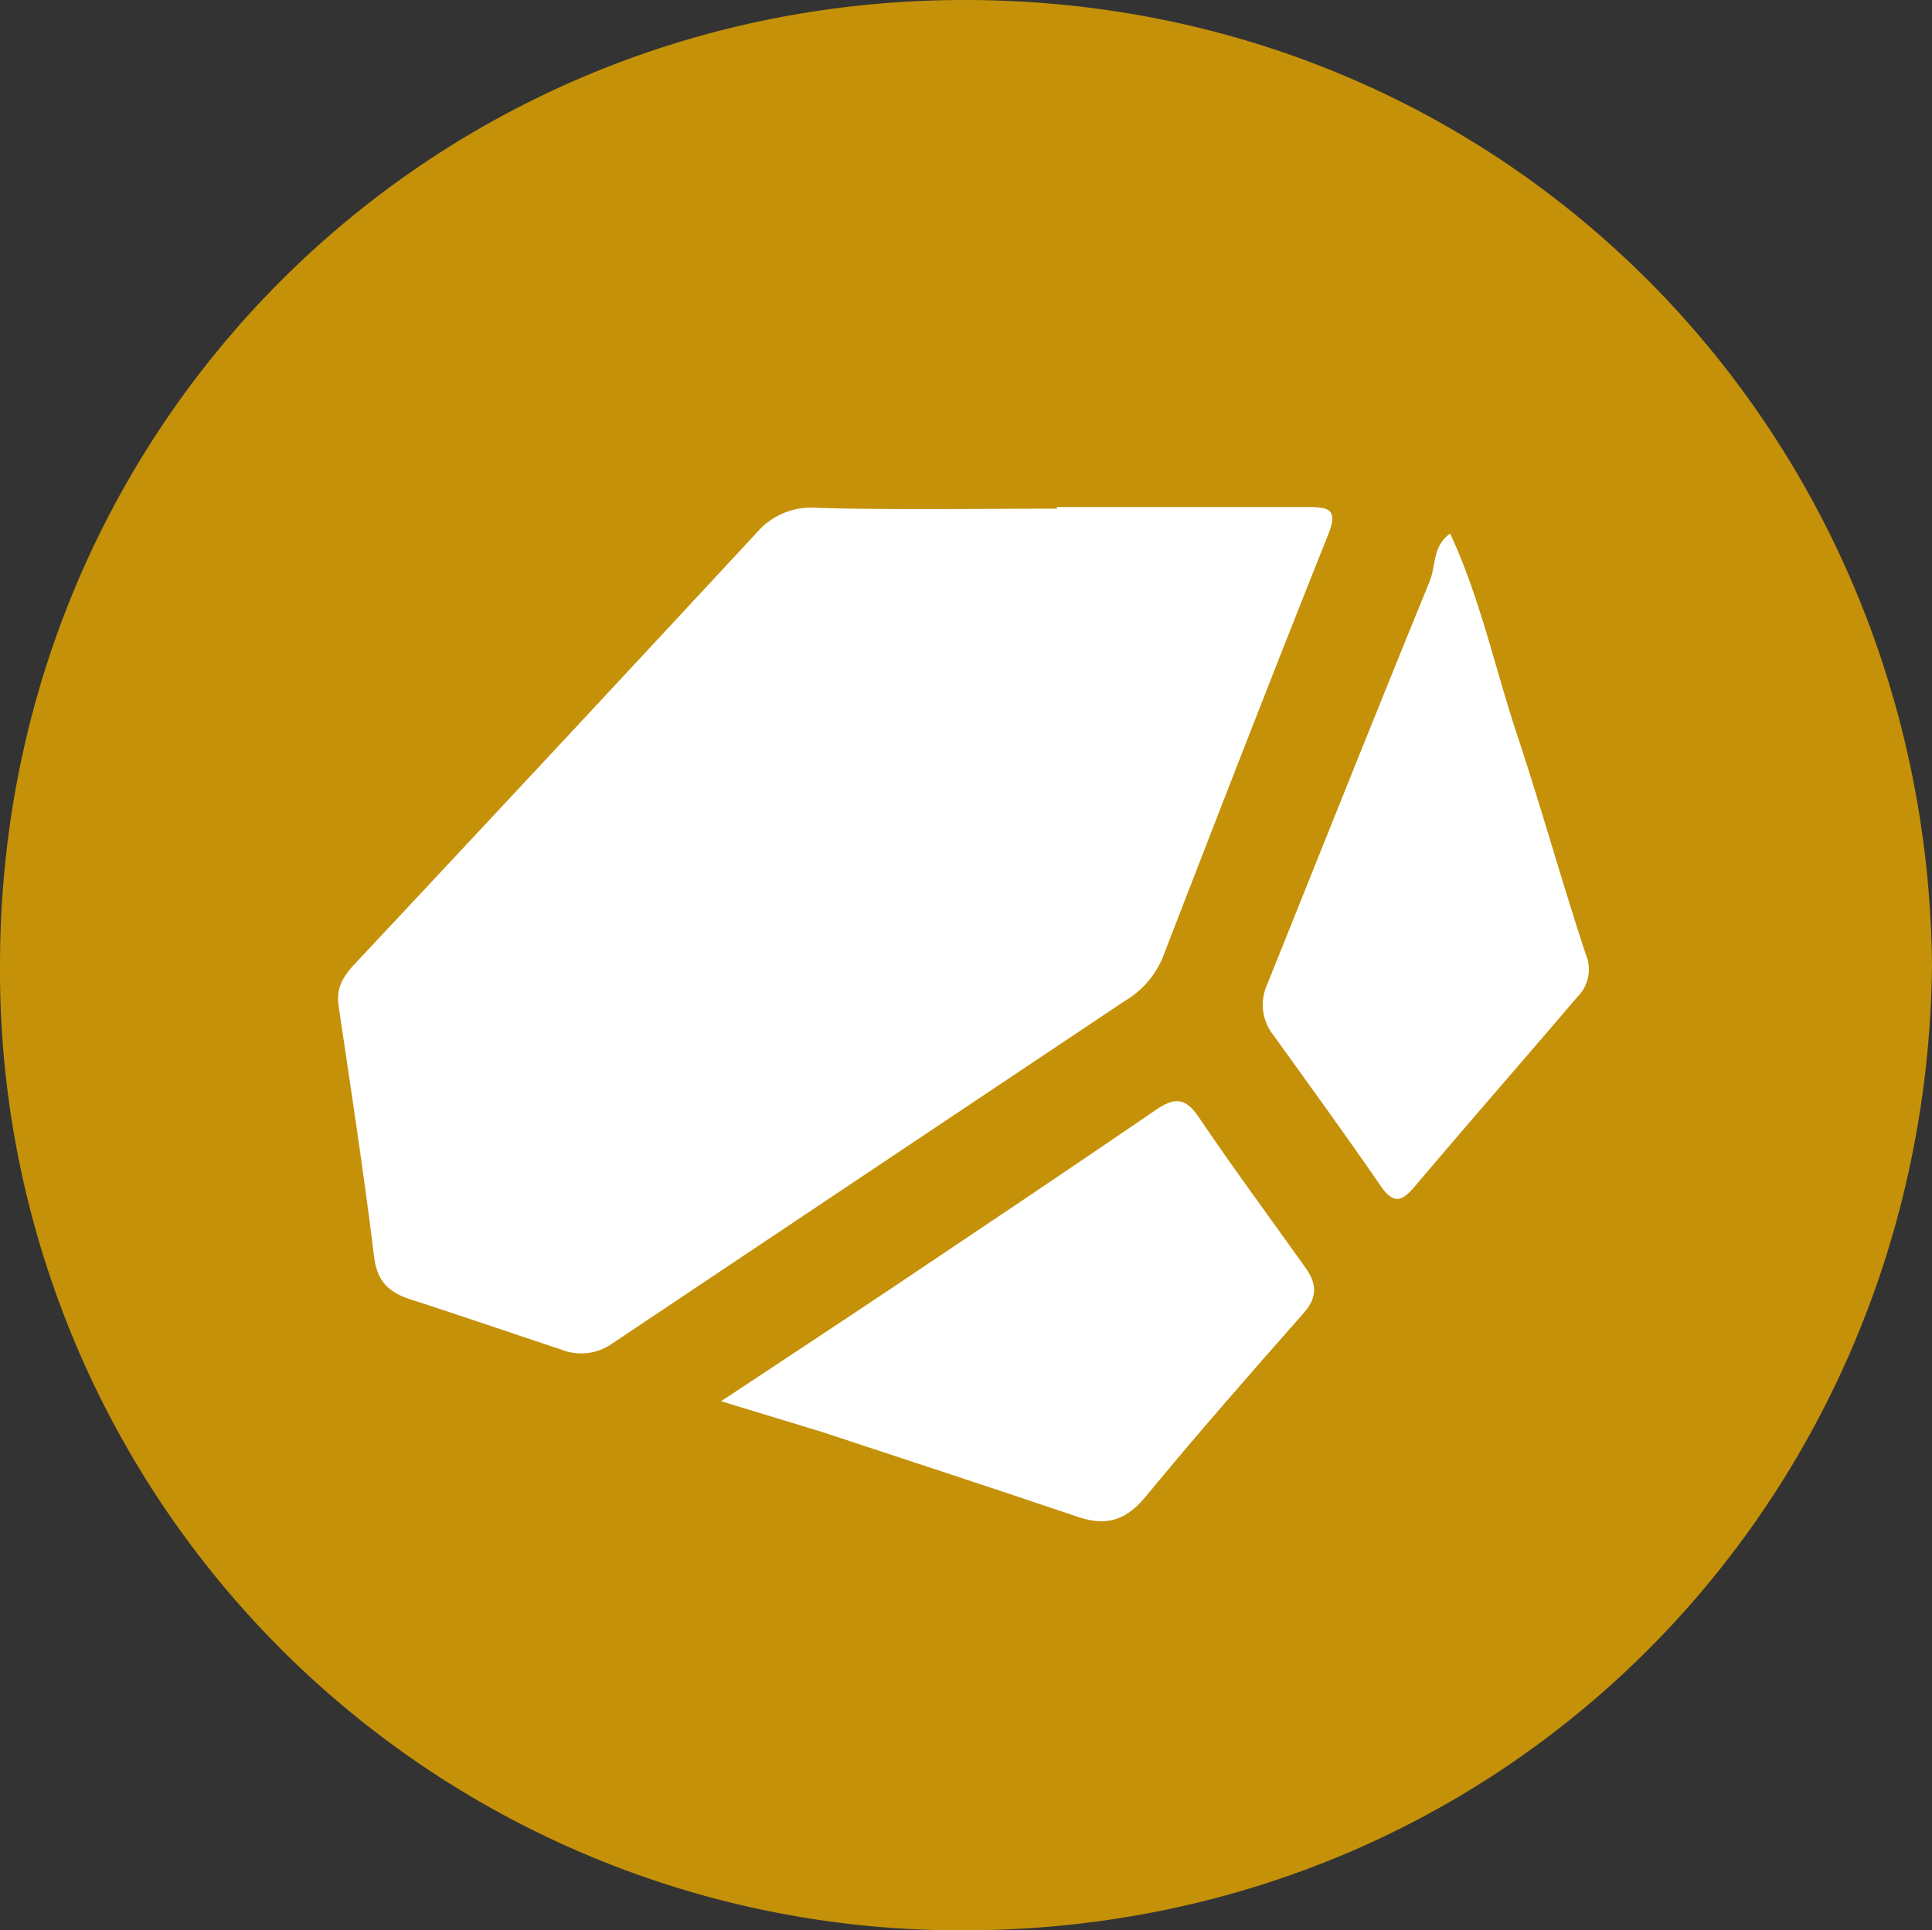 <svg id="Capa_1" data-name="Capa 1" xmlns="http://www.w3.org/2000/svg" viewBox="0 0 249.82 249.66"><rect x="0" y="0" width="249.82" height="249.66" fill="#333333" stroke="none"/><defs><style>.cls-1{fill:#c49109;}.cls-2{fill:#fff;}</style></defs><path class="cls-1" d="M249.82,124.84C249.1,194,194.93,249.5,124.9,249.66A124.12,124.12,0,0,1,0,124.84C0,55.14,55.4-.06,124.85,0,195.37.06,249.18,56.19,249.82,124.84Z"/><path class="cls-2" d="M136.66,65.58c10.82,0,21.65,0,32.48,0,2.82,0,3.88.36,2.59,3.6-7.27,18.19-14.34,36.45-21.41,54.72a11.71,11.71,0,0,1-4.83,5.53q-33.18,22.17-66.34,44.35a6.93,6.93,0,0,1-6.59.76c-6.47-2.13-12.91-4.36-19.39-6.45-2.77-.89-4.39-2.25-4.79-5.49-1.33-10.86-3-21.69-4.6-32.52-.32-2.19.52-3.73,2-5.31q26.1-27.87,52.06-55.87a9.3,9.3,0,0,1,7.82-3.22c10.32.3,20.66.11,31,.11Z"/><path class="cls-2" d="M93.24,181.23c8.15-5.4,15.47-10.21,22.74-15.08,11.18-7.5,22.38-15,33.47-22.59,2.41-1.65,3.81-1.65,5.55.92,4.46,6.61,9.2,13,13.83,19.51,1.42,2,1.57,3.77-.23,5.81-6.93,7.85-13.84,15.73-20.49,23.81-2.5,3-5,3.83-8.67,2.6-11-3.73-22.07-7.34-33.13-11C102.37,184,98.4,182.81,93.24,181.23Z"/><path class="cls-2" d="M187.51,69c3.89,8.37,5.77,17.31,8.62,25.91,3.14,9.45,5.8,19.06,8.92,28.51A5,5,0,0,1,204,128.9c-7,8.2-14.13,16.36-21.11,24.61-1.69,2-2.77,2.18-4.37-.14-4.52-6.57-9.2-13-13.87-19.5a6.3,6.3,0,0,1-.79-6.56c7-17.41,13.94-34.85,21.05-52.23C185.66,73.14,185.23,70.66,187.51,69Z"/></svg>